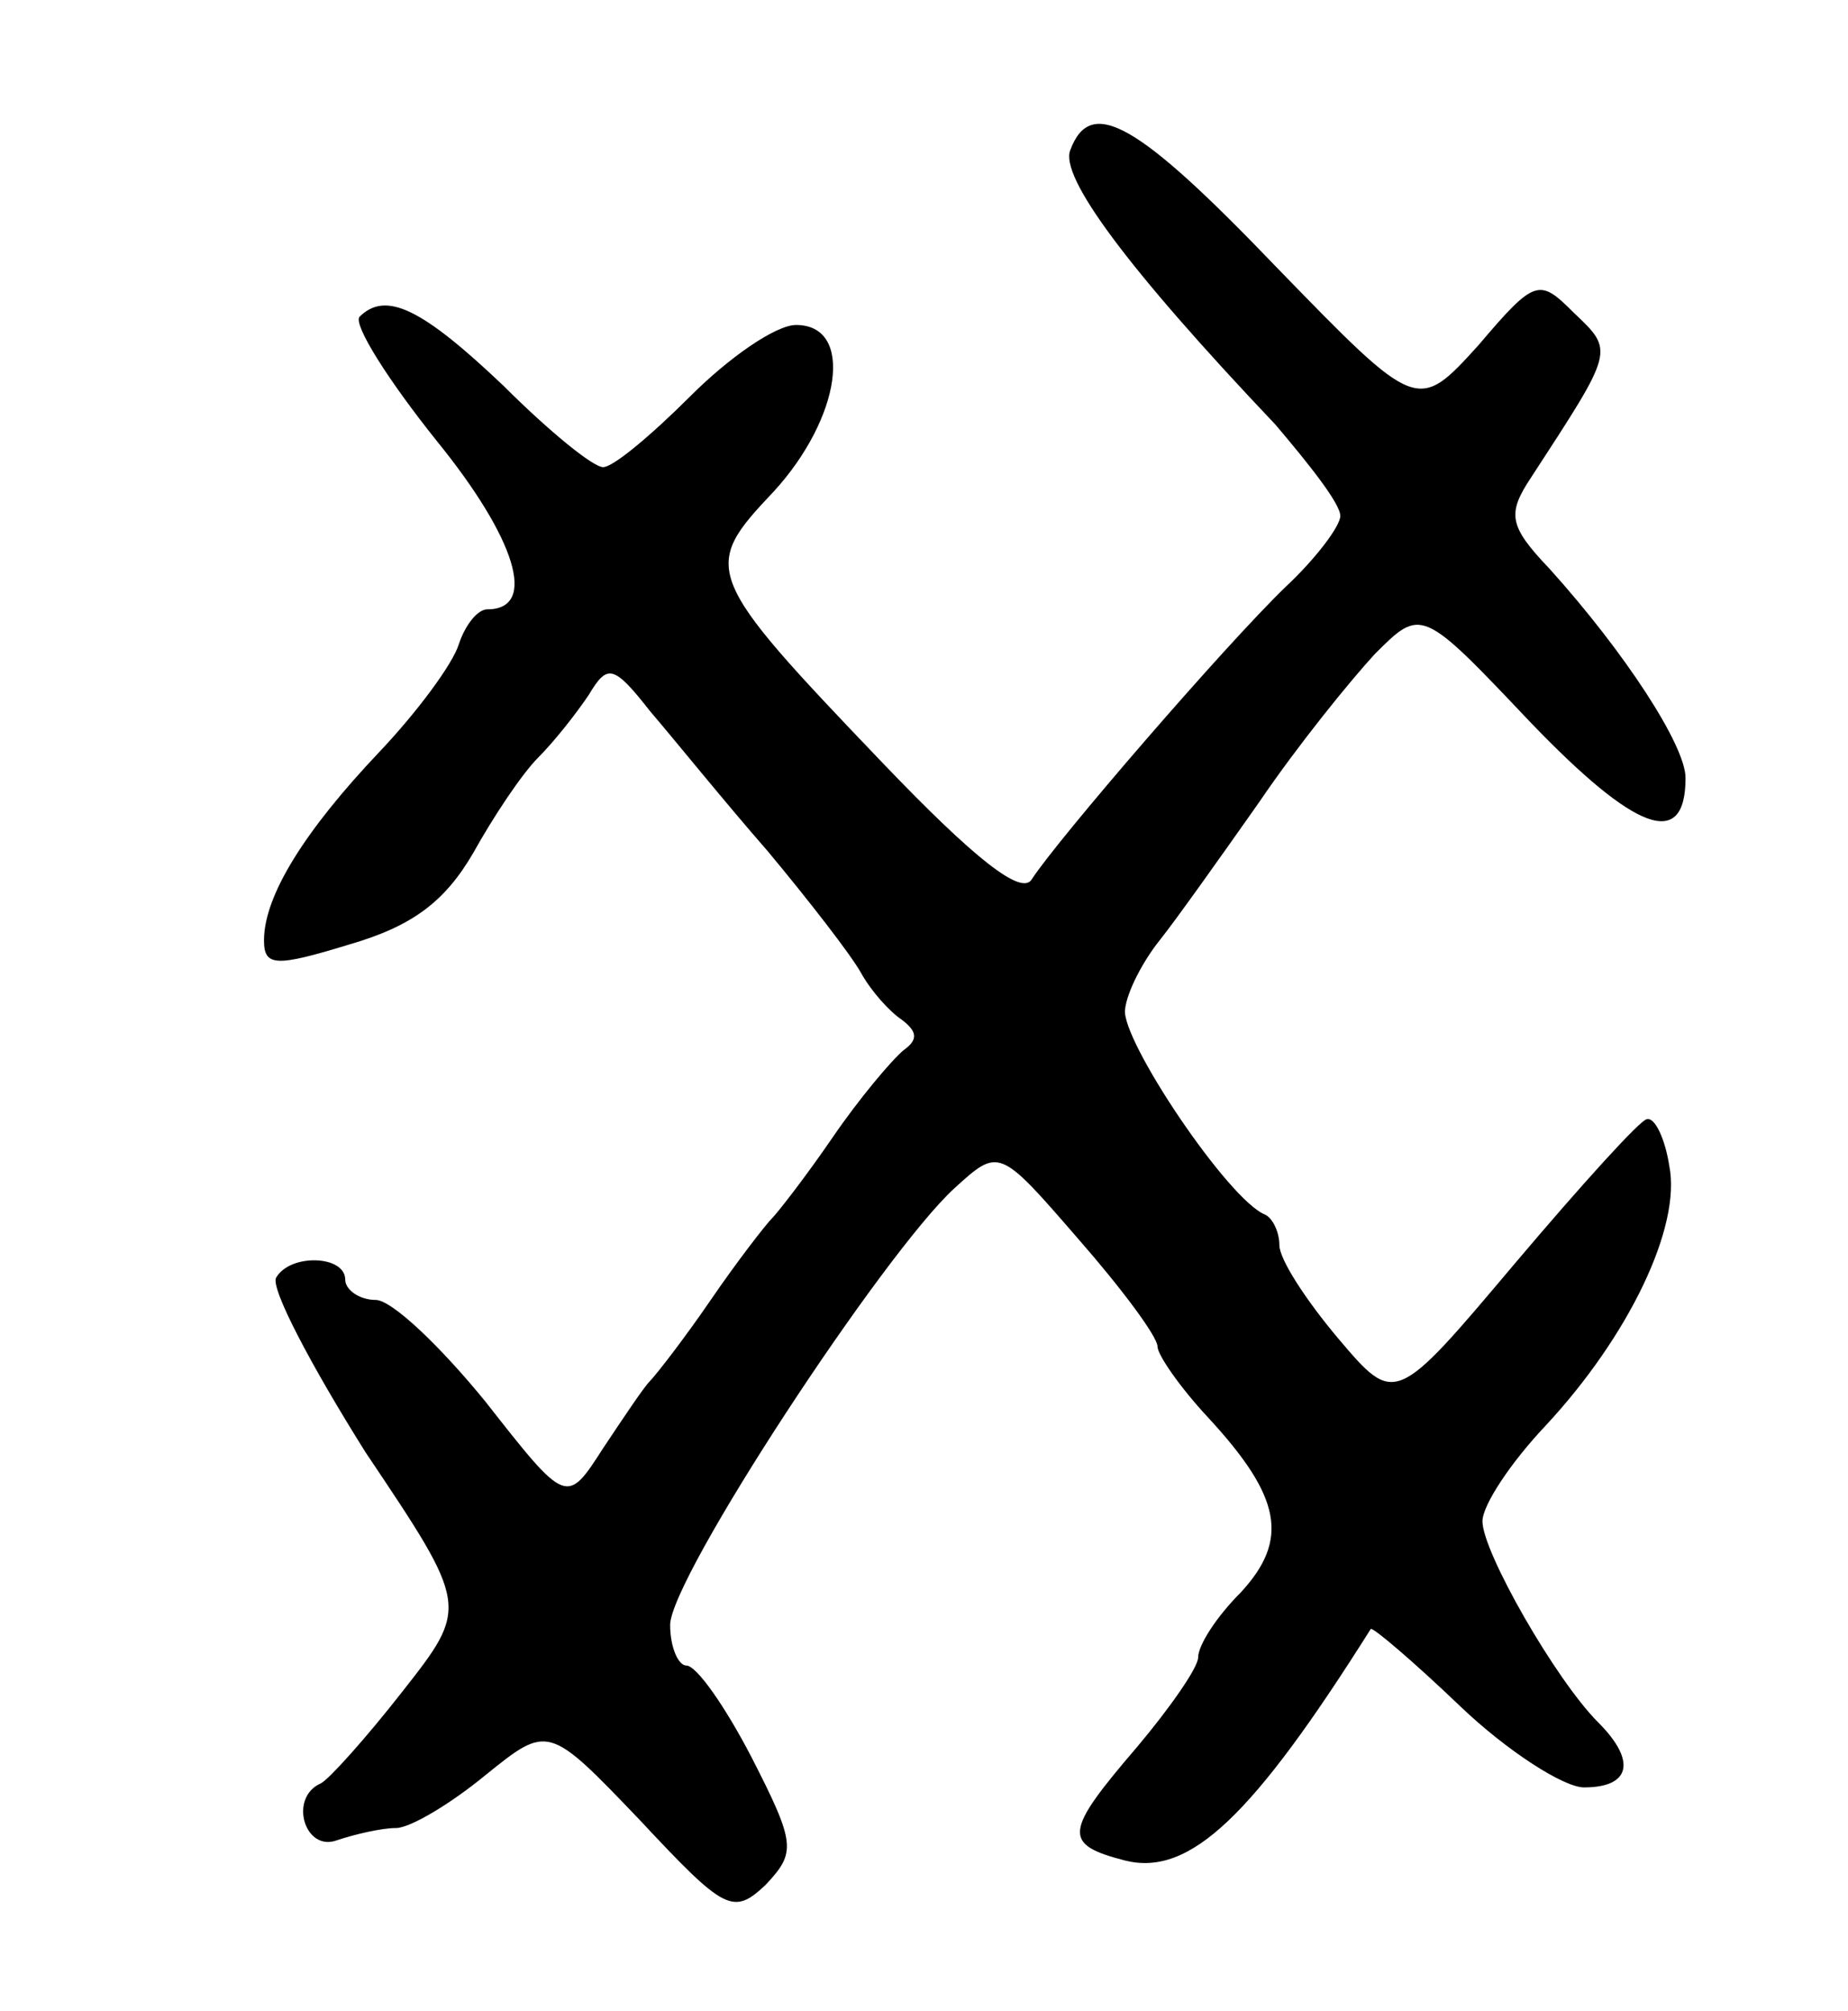 <svg version="1.0" xmlns="http://www.w3.org/2000/svg"
 width="91pt" height="99pt" viewBox="0 0 91 99"
 preserveAspectRatio="xMidYMid meet">
<g transform="translate(0,99) scale(0.1,-0.1)"
fill="#000000" stroke="none">
<path d="M527 916 c-5 -13 27 -57 101 -135 17 -20 32 -39 32 -45 0 -5 -12 -21
-27 -35 -30 -29 -112 -124 -125 -144 -5 -8 -28 10 -73 57 -89 93 -90 96 -54
134 33 36 40 82 11 82 -10 0 -33 -16 -52 -35 -19 -19 -38 -35 -43 -35 -5 0
-27 18 -49 40 -40 38 -58 47 -71 34 -3 -4 14 -31 38 -61 39 -48 50 -83 25 -83
-5 0 -11 -8 -14 -17 -3 -10 -21 -34 -39 -53 -37 -39 -57 -71 -57 -93 0 -13 6
-13 42 -2 31 9 47 21 61 45 10 18 24 39 32 47 8 8 19 22 25 31 9 15 12 15 30
-8 12 -14 37 -45 58 -69 20 -24 41 -51 46 -60 5 -9 14 -19 20 -23 8 -6 8 -10
1 -15 -6 -5 -22 -24 -35 -43 -13 -19 -27 -37 -30 -40 -3 -3 -17 -21 -30 -40
-13 -19 -27 -37 -30 -40 -3 -3 -13 -18 -23 -33 -18 -28 -18 -28 -58 23 -22 27
-46 50 -54 50 -8 0 -15 5 -15 10 0 12 -27 13 -34 1 -3 -5 17 -43 44 -86 51
-76 51 -76 18 -118 -18 -23 -36 -43 -40 -45 -16 -7 -8 -34 8 -28 9 3 22 6 29
6 7 0 27 12 44 26 31 25 31 25 76 -22 42 -45 46 -47 62 -32 15 16 15 20 -7 63
-13 25 -27 45 -32 45 -4 0 -8 9 -8 20 0 23 105 183 140 215 22 20 22 20 61
-25 21 -24 39 -48 39 -53 0 -4 11 -20 25 -35 36 -39 40 -60 16 -86 -12 -12
-21 -26 -21 -32 0 -5 -14 -25 -30 -44 -36 -42 -37 -48 -6 -56 32 -8 63 22 121
114 1 1 21 -16 44 -38 23 -22 51 -40 61 -40 23 0 26 13 7 32 -21 21 -57 84
-57 99 0 8 14 29 31 47 41 44 67 98 61 128 -2 13 -7 24 -11 23 -3 0 -32 -32
-65 -71 -59 -70 -59 -70 -87 -37 -16 19 -29 39 -29 46 0 6 -3 13 -7 15 -18 7
-71 86 -69 101 1 9 9 24 17 34 8 10 30 41 49 68 19 28 45 60 57 73 23 23 23
23 77 -34 51 -53 76 -63 76 -27 0 16 -30 62 -67 103 -20 21 -21 27 -9 45 41
63 41 62 21 81 -17 17 -19 17 -47 -16 -30 -33 -30 -33 -99 38 -69 72 -92 85
-102 58z"/>
</g>
</svg>
